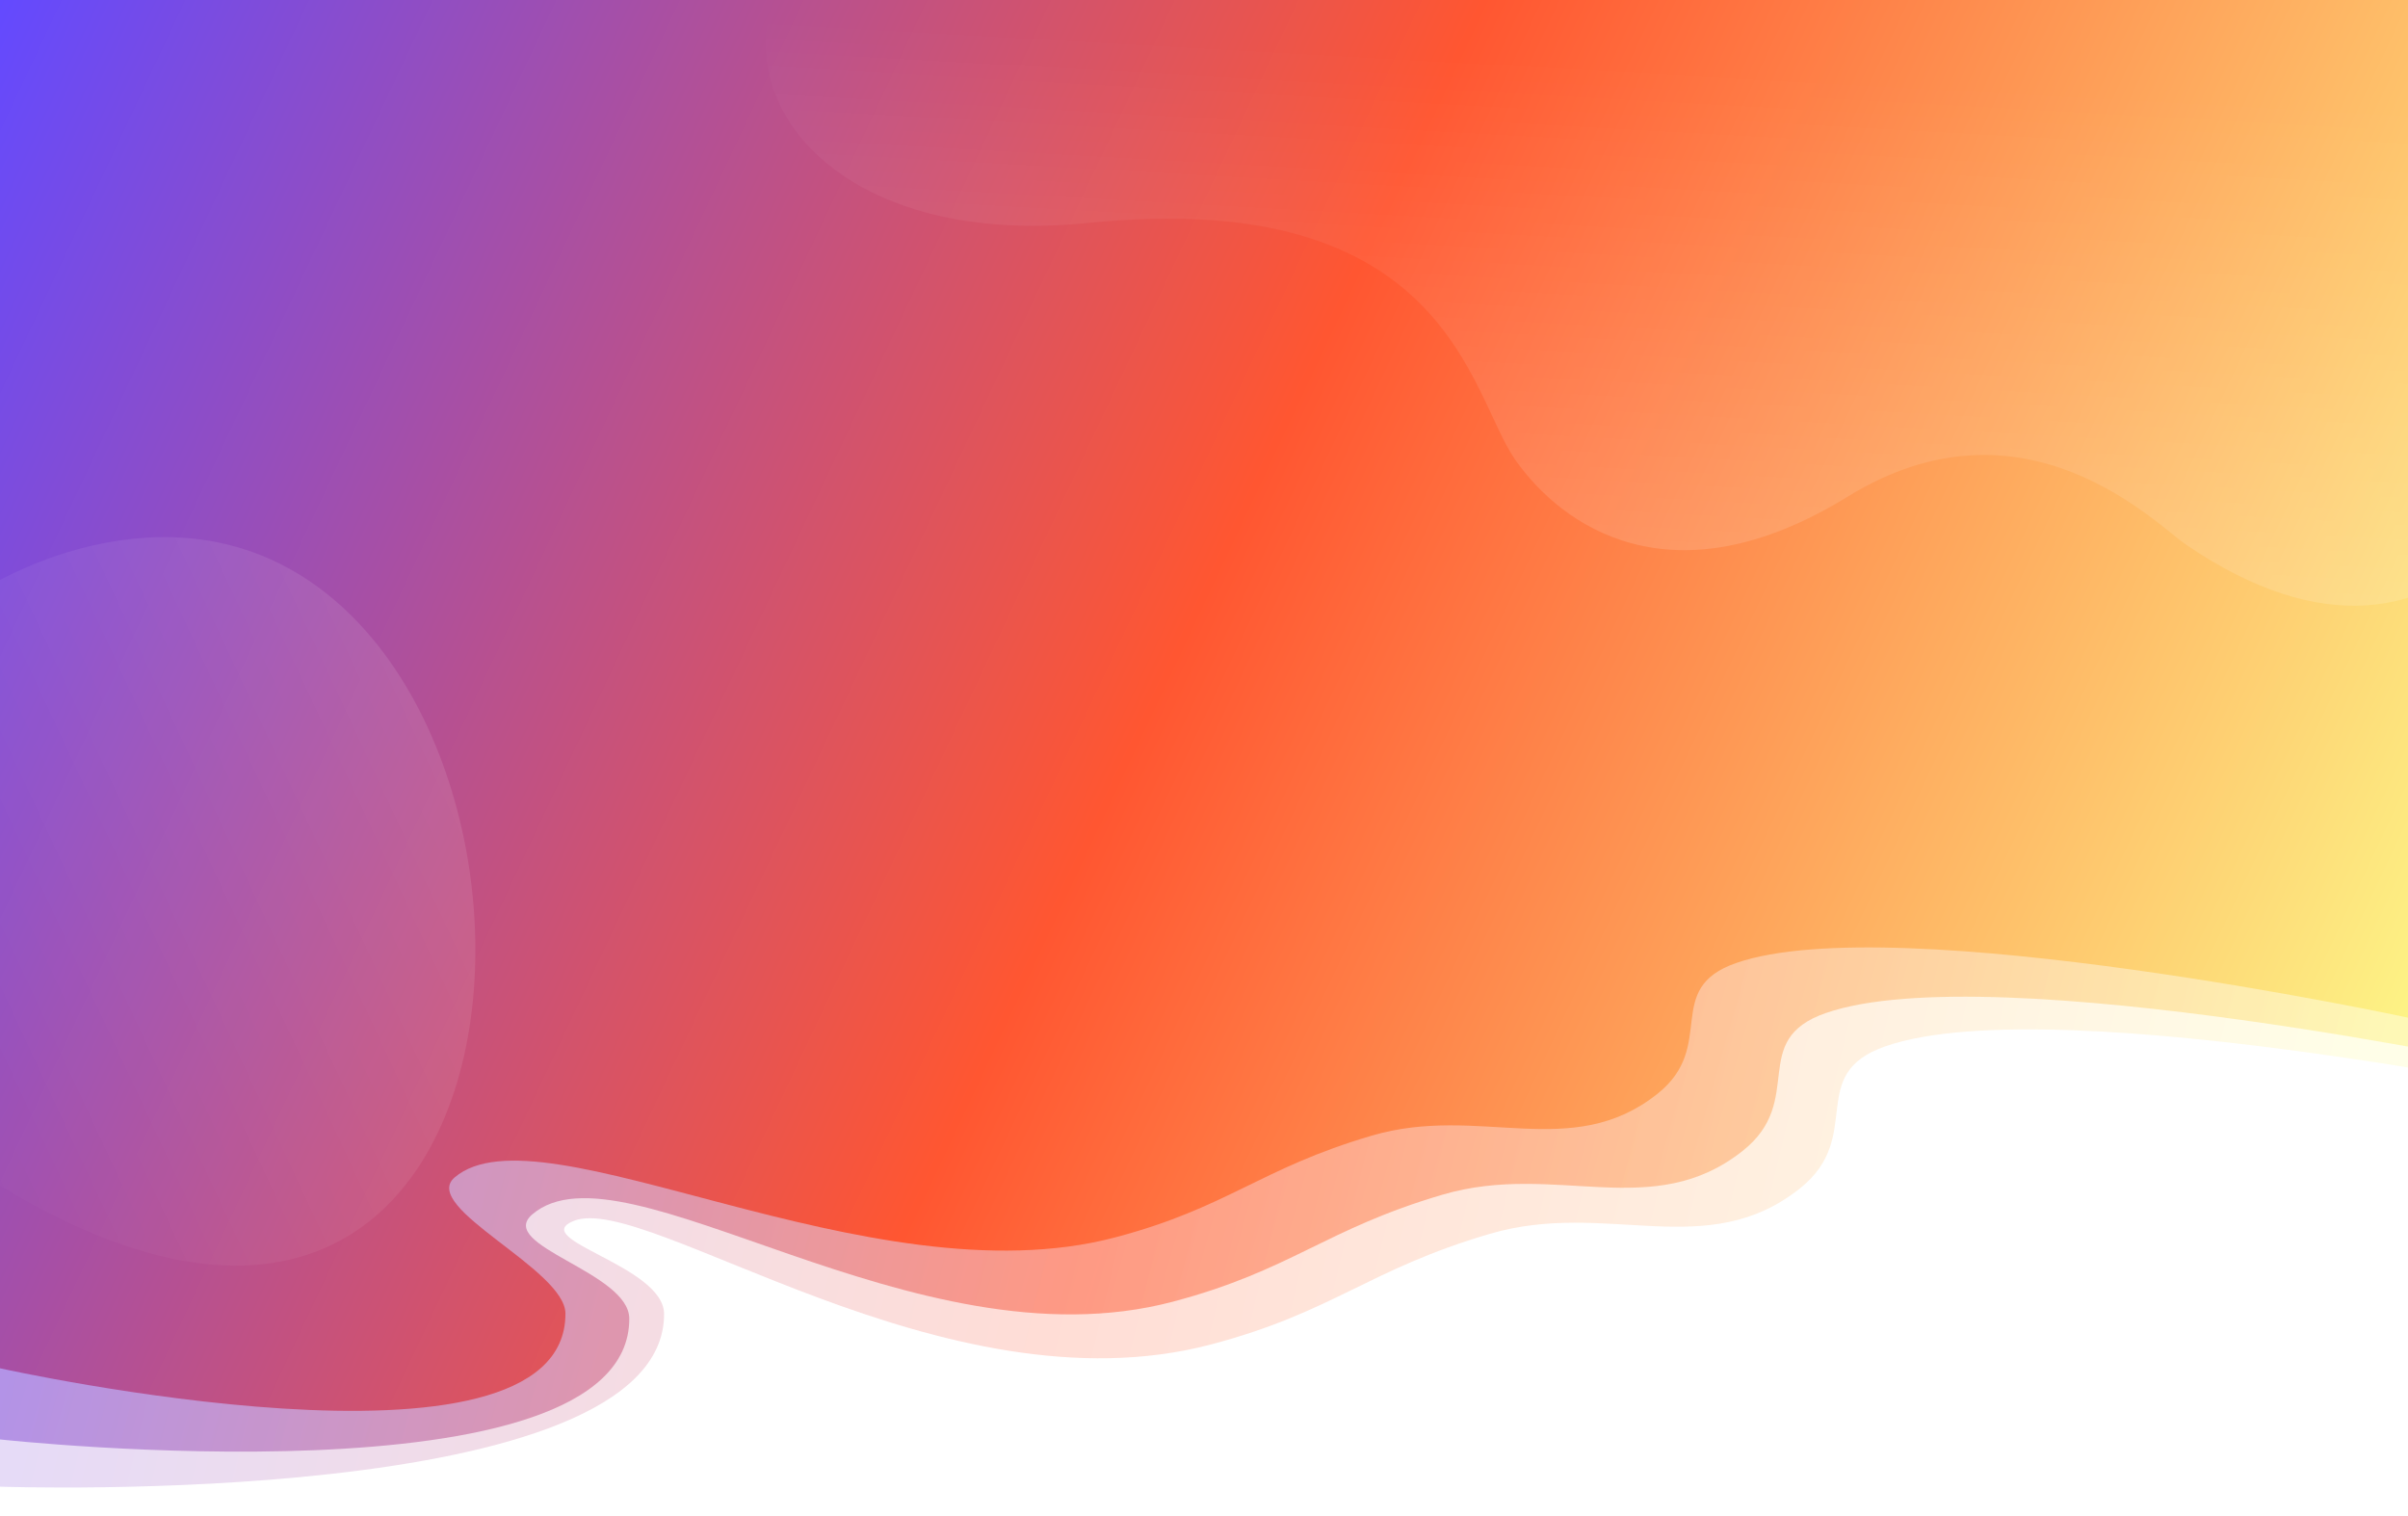 <svg width="1280" height="806" viewBox="0 0 1280 806" fill="none" xmlns="http://www.w3.org/2000/svg">
<rect x="0" y="0" width="1280" height="806" fill="#333333" stroke="none"/>
<g clip-path="url(#clip0_1_12)">
<rect width="1280" height="806" fill="white"/>
<path opacity="0.5" d="M334.5 701C334.692 801.837 0 765.188 0 765.188V0H1346V569.094C1346 569.094 1059.6 507.631 970.55 538.51C929.047 552.902 960.194 584.84 926.492 611.671C878.365 649.987 827.084 617.385 766.862 635.058C704.274 653.426 686.334 675.403 623.195 692.028C485.809 728.202 331.528 604.122 283 645.5C263.388 662.223 334.453 676.122 334.5 701Z" fill="url(#paint0_linear_1_12)"/>
<path opacity="0.2" d="M353 698.5C353.198 802.646 0 790.294 0 790.294V0H1390V587.765C1390 587.765 1094.23 524.286 1002.28 556.178C959.417 571.043 991.582 604.028 956.779 631.739C907.078 671.313 854.121 637.641 791.931 655.894C727.296 674.865 708.77 697.563 643.567 714.733C501.69 752.093 343.5 633.5 305 649C280.308 658.941 352.951 672.806 353 698.5Z" fill="url(#paint1_linear_1_12)"/>
<path d="M300.569 698.293C300.751 794.146 0 727.365 0 727.365V0H1280V540.964C1280 540.964 1007.64 482.539 922.96 511.892C883.491 525.573 913.111 555.932 881.063 581.436C835.295 617.859 786.529 586.868 729.26 603.668C669.74 621.128 652.68 642.018 592.638 657.821C461.988 692.207 287.818 586.566 241.67 625.899C223.019 641.795 300.524 674.645 300.569 698.293Z" fill="url(#paint2_linear_1_12)"/>
<g style="mix-blend-mode:soft-light" opacity="0.15">
<path d="M1161.96 289.488C1308.46 389.403 1377.88 233.61 1378 163.279C1378.19 50.214 1272.81 -67.972 1096.52 -70.663C891.904 -73.788 884.96 34.801 780.516 -13.984C645.453 -77.077 585.285 -95.767 512.476 -77.124C343.036 -33.745 386.929 137.988 578.504 118.521C770.08 99.054 780.996 209.69 805.512 244.511C830.028 279.333 888.436 321.771 982.207 263.983C1075.98 206.194 1146.01 278.61 1161.96 289.488Z" fill="url(#paint3_linear_1_12)"/>
</g>
<g style="mix-blend-mode:soft-light" opacity="0.1">
<path d="M-18.922 618.254C313.126 840.351 323.365 314.36 105.923 286.697C-40.533 268.071 -229.043 477.709 -18.922 618.254Z" fill="url(#paint4_linear_1_12)"/>
</g>
</g>
<defs>
<linearGradient id="paint0_linear_1_12" x1="1321" y1="552" x2="16.862" y2="183.349" gradientUnits="userSpaceOnUse">
<stop stop-color="#FDFC8A"/>
<stop offset="0.5" stop-color="#FF5631"/>
<stop offset="1" stop-color="#634AFF"/>
</linearGradient>
<linearGradient id="paint1_linear_1_12" x1="1269.99" y1="505.392" x2="13.73" y2="204.646" gradientUnits="userSpaceOnUse">
<stop stop-color="#FDFC8A"/>
<stop offset="0.5" stop-color="#FF5631"/>
<stop offset="1" stop-color="#634AFF"/>
</linearGradient>
<linearGradient id="paint2_linear_1_12" x1="1319.5" y1="548.5" x2="27.993" y2="-59.465" gradientUnits="userSpaceOnUse">
<stop stop-color="#FDFC8A"/>
<stop offset="0.5" stop-color="#FF5631"/>
<stop offset="1" stop-color="#634AFF"/>
</linearGradient>
<linearGradient id="paint3_linear_1_12" x1="908.5" y1="37" x2="892.5" y2="322" gradientUnits="userSpaceOnUse">
<stop stop-color="white" stop-opacity="0"/>
<stop offset="1" stop-color="white"/>
</linearGradient>
<linearGradient id="paint4_linear_1_12" x1="-83.506" y1="564.958" x2="240.116" y2="414.038" gradientUnits="userSpaceOnUse">
<stop stop-color="white" stop-opacity="0"/>
<stop offset="1" stop-color="white"/>
</linearGradient>
<clipPath id="clip0_1_12">
<rect width="1280" height="806" fill="white"/>
</clipPath>
</defs>
</svg>
